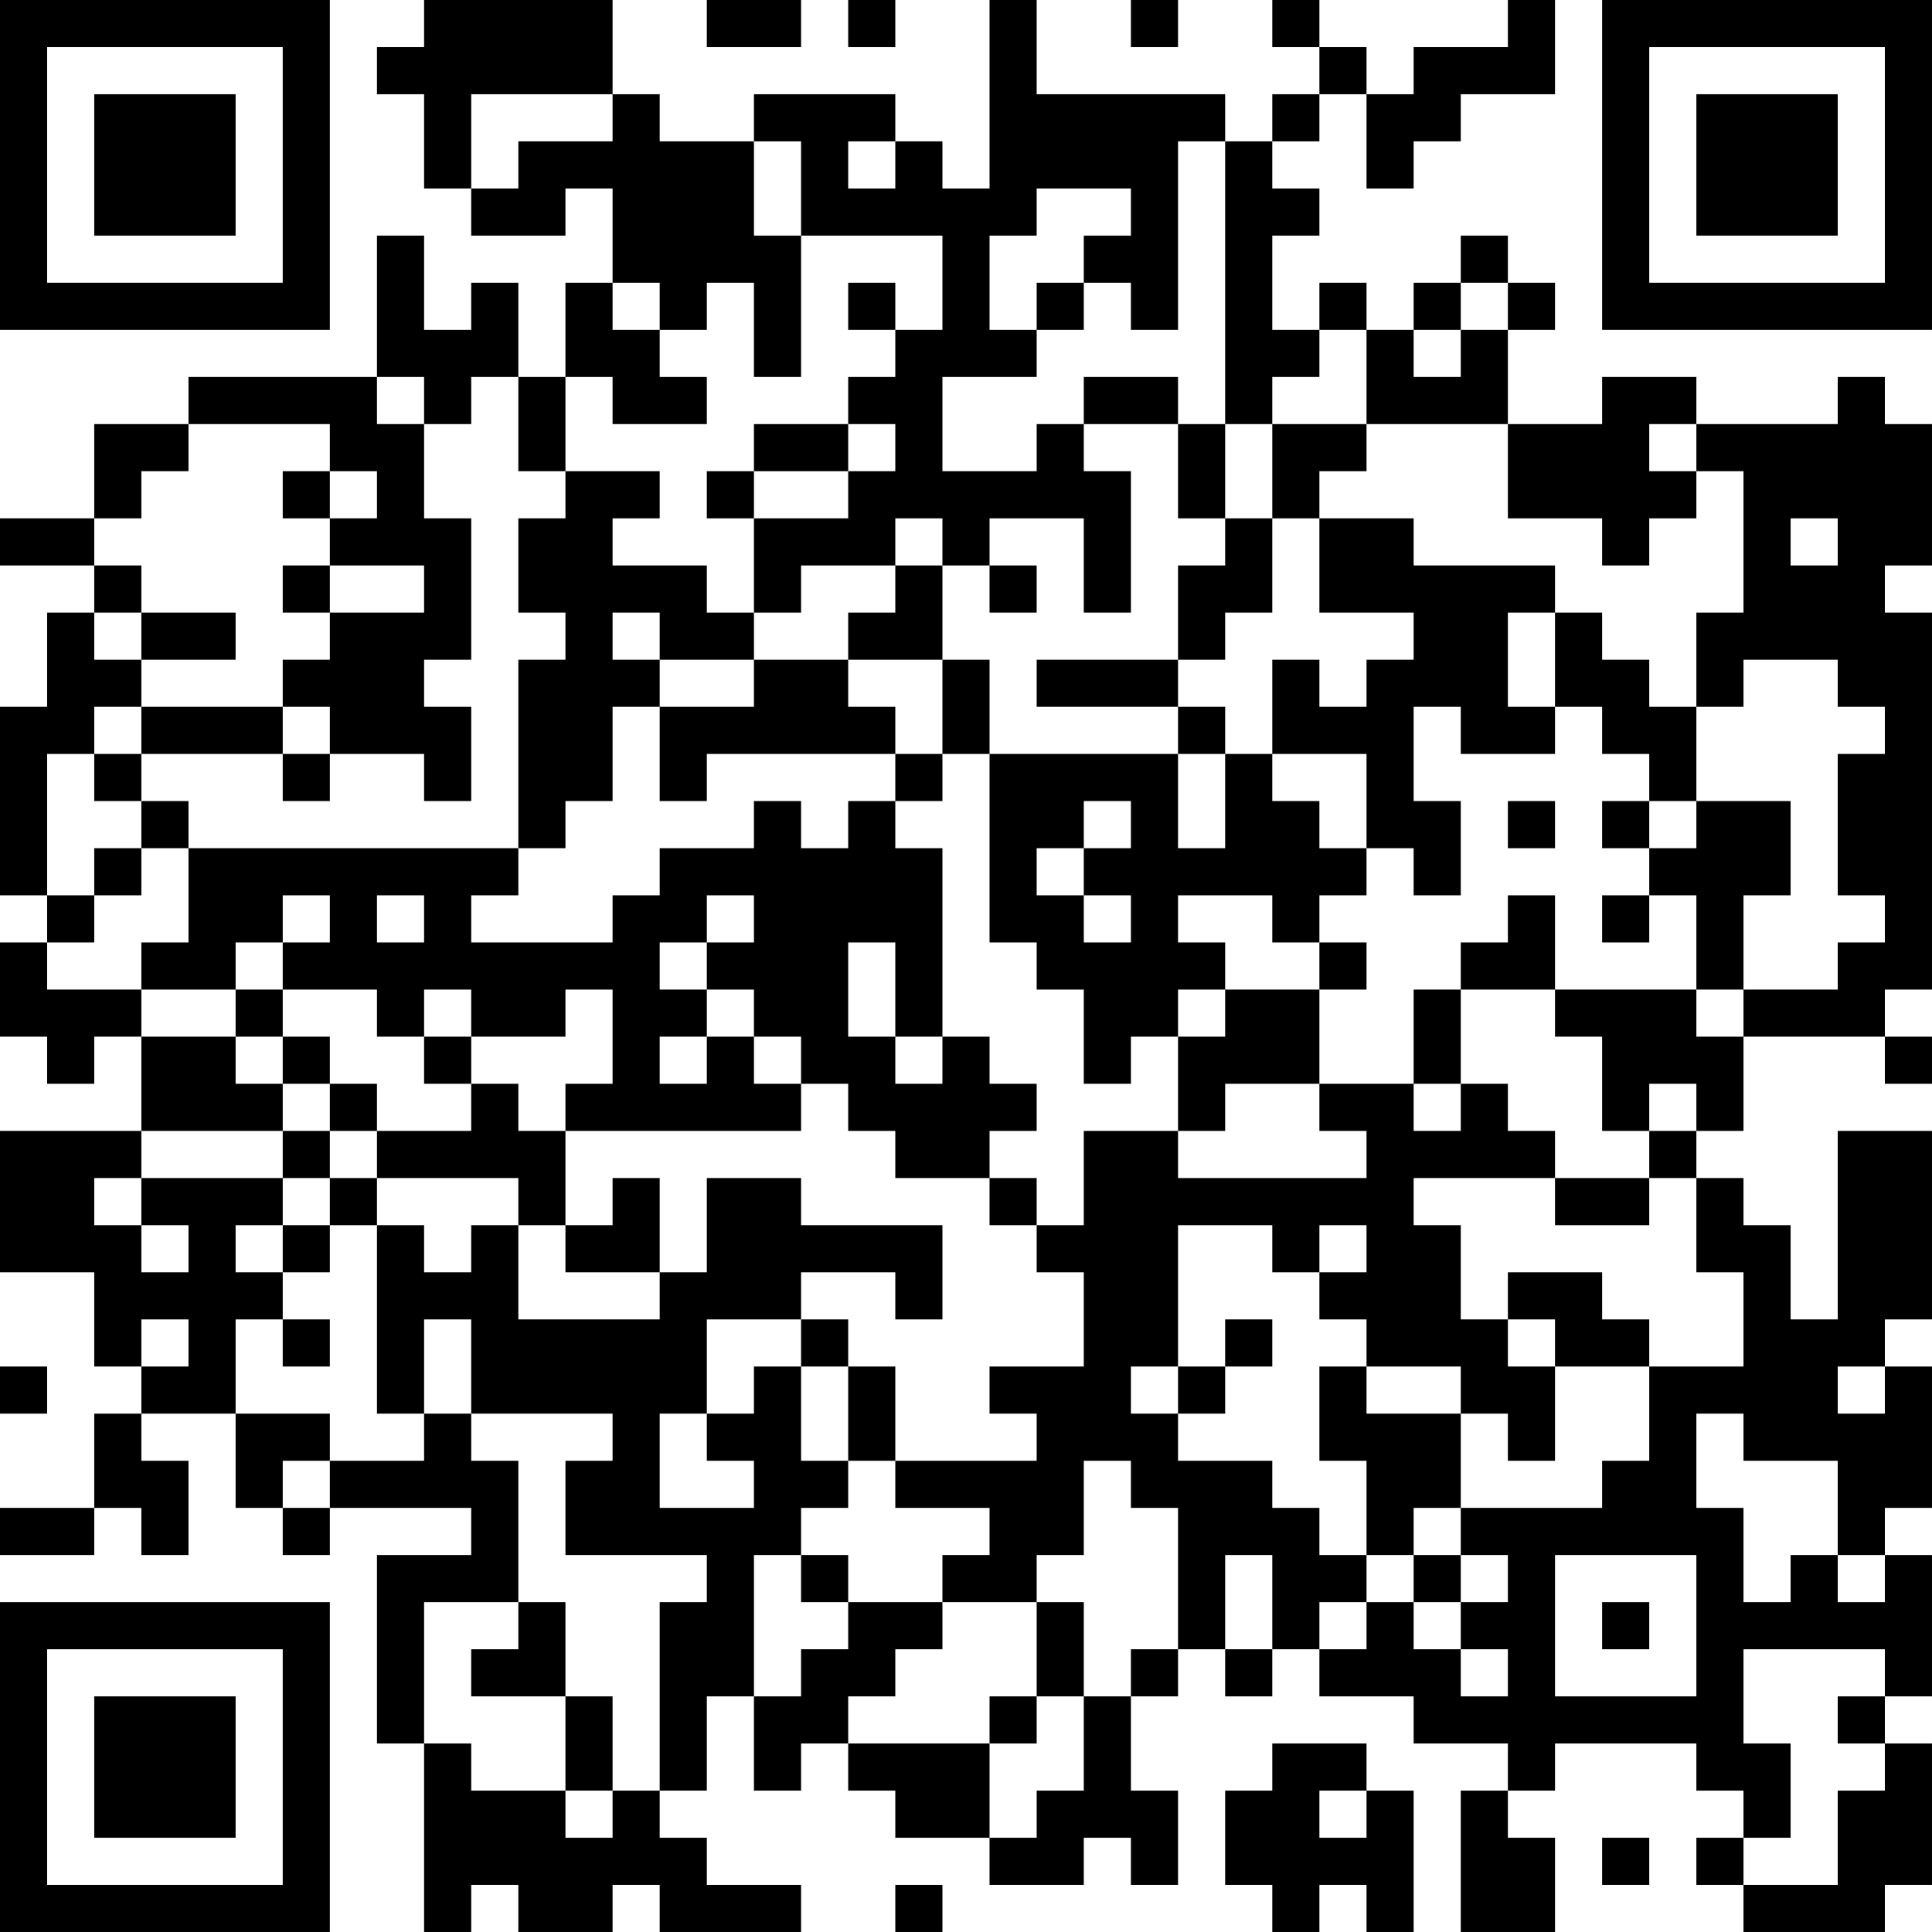 <?xml version="1.0" encoding="UTF-8"?>
<svg xmlns="http://www.w3.org/2000/svg" version="1.1" width="200" height="200" viewBox="0 0 200 200"><rect x="0" y="0" width="200" height="200" fill="#ffffff"/><g transform="scale(4.878)"><g transform="translate(0,0)"><path fill-rule="evenodd" d="M9 0L9 1L8 1L8 2L9 2L9 4L10 4L10 5L12 5L12 4L13 4L13 6L12 6L12 8L11 8L11 6L10 6L10 7L9 7L9 5L8 5L8 8L4 8L4 9L2 9L2 11L0 11L0 12L2 12L2 13L1 13L1 15L0 15L0 19L1 19L1 20L0 20L0 22L1 22L1 23L2 23L2 22L3 22L3 24L0 24L0 27L2 27L2 29L3 29L3 30L2 30L2 32L0 32L0 33L2 33L2 32L3 32L3 33L4 33L4 31L3 31L3 30L5 30L5 32L6 32L6 33L7 33L7 32L10 32L10 33L8 33L8 37L9 37L9 41L10 41L10 40L11 40L11 41L13 41L13 40L14 40L14 41L17 41L17 40L15 40L15 39L14 39L14 38L15 38L15 36L16 36L16 38L17 38L17 37L18 37L18 38L19 38L19 39L21 39L21 40L23 40L23 39L24 39L24 40L25 40L25 38L24 38L24 36L25 36L25 35L26 35L26 36L27 36L27 35L28 35L28 36L30 36L30 37L32 37L32 38L31 38L31 41L33 41L33 39L32 39L32 38L33 38L33 37L36 37L36 38L37 38L37 39L36 39L36 40L37 40L37 41L40 41L40 40L41 40L41 37L40 37L40 36L41 36L41 33L40 33L40 32L41 32L41 29L40 29L40 28L41 28L41 24L39 24L39 28L38 28L38 26L37 26L37 25L36 25L36 24L37 24L37 22L40 22L40 23L41 23L41 22L40 22L40 21L41 21L41 13L40 13L40 12L41 12L41 9L40 9L40 8L39 8L39 9L36 9L36 8L34 8L34 9L32 9L32 7L33 7L33 6L32 6L32 5L31 5L31 6L30 6L30 7L29 7L29 6L28 6L28 7L27 7L27 5L28 5L28 4L27 4L27 3L28 3L28 2L29 2L29 4L30 4L30 3L31 3L31 2L33 2L33 0L32 0L32 1L30 1L30 2L29 2L29 1L28 1L28 0L27 0L27 1L28 1L28 2L27 2L27 3L26 3L26 2L22 2L22 0L21 0L21 4L20 4L20 3L19 3L19 2L16 2L16 3L14 3L14 2L13 2L13 0ZM15 0L15 1L17 1L17 0ZM18 0L18 1L19 1L19 0ZM24 0L24 1L25 1L25 0ZM10 2L10 4L11 4L11 3L13 3L13 2ZM16 3L16 5L17 5L17 8L16 8L16 6L15 6L15 7L14 7L14 6L13 6L13 7L14 7L14 8L15 8L15 9L13 9L13 8L12 8L12 10L11 10L11 8L10 8L10 9L9 9L9 8L8 8L8 9L9 9L9 11L10 11L10 14L9 14L9 15L10 15L10 17L9 17L9 16L7 16L7 15L6 15L6 14L7 14L7 13L9 13L9 12L7 12L7 11L8 11L8 10L7 10L7 9L4 9L4 10L3 10L3 11L2 11L2 12L3 12L3 13L2 13L2 14L3 14L3 15L2 15L2 16L1 16L1 19L2 19L2 20L1 20L1 21L3 21L3 22L5 22L5 23L6 23L6 24L3 24L3 25L2 25L2 26L3 26L3 27L4 27L4 26L3 26L3 25L6 25L6 26L5 26L5 27L6 27L6 28L5 28L5 30L7 30L7 31L6 31L6 32L7 32L7 31L9 31L9 30L10 30L10 31L11 31L11 34L9 34L9 37L10 37L10 38L12 38L12 39L13 39L13 38L14 38L14 34L15 34L15 33L12 33L12 31L13 31L13 30L10 30L10 28L9 28L9 30L8 30L8 26L9 26L9 27L10 27L10 26L11 26L11 28L14 28L14 27L15 27L15 25L17 25L17 26L20 26L20 28L19 28L19 27L17 27L17 28L15 28L15 30L14 30L14 32L16 32L16 31L15 31L15 30L16 30L16 29L17 29L17 31L18 31L18 32L17 32L17 33L16 33L16 36L17 36L17 35L18 35L18 34L20 34L20 35L19 35L19 36L18 36L18 37L21 37L21 39L22 39L22 38L23 38L23 36L24 36L24 35L25 35L25 32L24 32L24 31L23 31L23 33L22 33L22 34L20 34L20 33L21 33L21 32L19 32L19 31L22 31L22 30L21 30L21 29L23 29L23 27L22 27L22 26L23 26L23 24L25 24L25 25L29 25L29 24L28 24L28 23L30 23L30 24L31 24L31 23L32 23L32 24L33 24L33 25L30 25L30 26L31 26L31 28L32 28L32 29L33 29L33 31L32 31L32 30L31 30L31 29L29 29L29 28L28 28L28 27L29 27L29 26L28 26L28 27L27 27L27 26L25 26L25 29L24 29L24 30L25 30L25 31L27 31L27 32L28 32L28 33L29 33L29 34L28 34L28 35L29 35L29 34L30 34L30 35L31 35L31 36L32 36L32 35L31 35L31 34L32 34L32 33L31 33L31 32L34 32L34 31L35 31L35 29L37 29L37 27L36 27L36 25L35 25L35 24L36 24L36 23L35 23L35 24L34 24L34 22L33 22L33 21L36 21L36 22L37 22L37 21L39 21L39 20L40 20L40 19L39 19L39 16L40 16L40 15L39 15L39 14L37 14L37 15L36 15L36 13L37 13L37 10L36 10L36 9L35 9L35 10L36 10L36 11L35 11L35 12L34 12L34 11L32 11L32 9L29 9L29 7L28 7L28 8L27 8L27 9L26 9L26 3L25 3L25 7L24 7L24 6L23 6L23 5L24 5L24 4L22 4L22 5L21 5L21 7L22 7L22 8L20 8L20 10L22 10L22 9L23 9L23 10L24 10L24 13L23 13L23 11L21 11L21 12L20 12L20 11L19 11L19 12L17 12L17 13L16 13L16 11L18 11L18 10L19 10L19 9L18 9L18 8L19 8L19 7L20 7L20 5L17 5L17 3ZM18 3L18 4L19 4L19 3ZM18 6L18 7L19 7L19 6ZM22 6L22 7L23 7L23 6ZM31 6L31 7L30 7L30 8L31 8L31 7L32 7L32 6ZM23 8L23 9L25 9L25 11L26 11L26 12L25 12L25 14L22 14L22 15L25 15L25 16L21 16L21 14L20 14L20 12L19 12L19 13L18 13L18 14L16 14L16 13L15 13L15 12L13 12L13 11L14 11L14 10L12 10L12 11L11 11L11 13L12 13L12 14L11 14L11 18L4 18L4 17L3 17L3 16L6 16L6 17L7 17L7 16L6 16L6 15L3 15L3 16L2 16L2 17L3 17L3 18L2 18L2 19L3 19L3 18L4 18L4 20L3 20L3 21L5 21L5 22L6 22L6 23L7 23L7 24L6 24L6 25L7 25L7 26L6 26L6 27L7 27L7 26L8 26L8 25L11 25L11 26L12 26L12 27L14 27L14 25L13 25L13 26L12 26L12 24L17 24L17 23L18 23L18 24L19 24L19 25L21 25L21 26L22 26L22 25L21 25L21 24L22 24L22 23L21 23L21 22L20 22L20 18L19 18L19 17L20 17L20 16L21 16L21 20L22 20L22 21L23 21L23 23L24 23L24 22L25 22L25 24L26 24L26 23L28 23L28 21L29 21L29 20L28 20L28 19L29 19L29 18L30 18L30 19L31 19L31 17L30 17L30 15L31 15L31 16L33 16L33 15L34 15L34 16L35 16L35 17L34 17L34 18L35 18L35 19L34 19L34 20L35 20L35 19L36 19L36 21L37 21L37 19L38 19L38 17L36 17L36 15L35 15L35 14L34 14L34 13L33 13L33 12L30 12L30 11L28 11L28 10L29 10L29 9L27 9L27 11L26 11L26 9L25 9L25 8ZM16 9L16 10L15 10L15 11L16 11L16 10L18 10L18 9ZM6 10L6 11L7 11L7 10ZM27 11L27 13L26 13L26 14L25 14L25 15L26 15L26 16L25 16L25 18L26 18L26 16L27 16L27 17L28 17L28 18L29 18L29 16L27 16L27 14L28 14L28 15L29 15L29 14L30 14L30 13L28 13L28 11ZM38 11L38 12L39 12L39 11ZM6 12L6 13L7 13L7 12ZM21 12L21 13L22 13L22 12ZM3 13L3 14L5 14L5 13ZM13 13L13 14L14 14L14 15L13 15L13 17L12 17L12 18L11 18L11 19L10 19L10 20L13 20L13 19L14 19L14 18L16 18L16 17L17 17L17 18L18 18L18 17L19 17L19 16L20 16L20 14L18 14L18 15L19 15L19 16L15 16L15 17L14 17L14 15L16 15L16 14L14 14L14 13ZM32 13L32 15L33 15L33 13ZM23 17L23 18L22 18L22 19L23 19L23 20L24 20L24 19L23 19L23 18L24 18L24 17ZM32 17L32 18L33 18L33 17ZM35 17L35 18L36 18L36 17ZM6 19L6 20L5 20L5 21L6 21L6 22L7 22L7 23L8 23L8 24L7 24L7 25L8 25L8 24L10 24L10 23L11 23L11 24L12 24L12 23L13 23L13 21L12 21L12 22L10 22L10 21L9 21L9 22L8 22L8 21L6 21L6 20L7 20L7 19ZM8 19L8 20L9 20L9 19ZM15 19L15 20L14 20L14 21L15 21L15 22L14 22L14 23L15 23L15 22L16 22L16 23L17 23L17 22L16 22L16 21L15 21L15 20L16 20L16 19ZM25 19L25 20L26 20L26 21L25 21L25 22L26 22L26 21L28 21L28 20L27 20L27 19ZM32 19L32 20L31 20L31 21L30 21L30 23L31 23L31 21L33 21L33 19ZM18 20L18 22L19 22L19 23L20 23L20 22L19 22L19 20ZM9 22L9 23L10 23L10 22ZM33 25L33 26L35 26L35 25ZM32 27L32 28L33 28L33 29L35 29L35 28L34 28L34 27ZM3 28L3 29L4 29L4 28ZM6 28L6 29L7 29L7 28ZM17 28L17 29L18 29L18 31L19 31L19 29L18 29L18 28ZM26 28L26 29L25 29L25 30L26 30L26 29L27 29L27 28ZM0 29L0 30L1 30L1 29ZM28 29L28 31L29 31L29 33L30 33L30 34L31 34L31 33L30 33L30 32L31 32L31 30L29 30L29 29ZM39 29L39 30L40 30L40 29ZM36 30L36 32L37 32L37 34L38 34L38 33L39 33L39 34L40 34L40 33L39 33L39 31L37 31L37 30ZM17 33L17 34L18 34L18 33ZM26 33L26 35L27 35L27 33ZM33 33L33 36L36 36L36 33ZM11 34L11 35L10 35L10 36L12 36L12 38L13 38L13 36L12 36L12 34ZM22 34L22 36L21 36L21 37L22 37L22 36L23 36L23 34ZM34 34L34 35L35 35L35 34ZM37 35L37 37L38 37L38 39L37 39L37 40L39 40L39 38L40 38L40 37L39 37L39 36L40 36L40 35ZM27 37L27 38L26 38L26 40L27 40L27 41L28 41L28 40L29 40L29 41L30 41L30 38L29 38L29 37ZM28 38L28 39L29 39L29 38ZM34 39L34 40L35 40L35 39ZM19 40L19 41L20 41L20 40ZM0 0L0 7L7 7L7 0ZM1 1L1 6L6 6L6 1ZM2 2L2 5L5 5L5 2ZM34 0L34 7L41 7L41 0ZM35 1L35 6L40 6L40 1ZM36 2L36 5L39 5L39 2ZM0 34L0 41L7 41L7 34ZM1 35L1 40L6 40L6 35ZM2 36L2 39L5 39L5 36Z" fill="#000000"/></g></g></svg>
